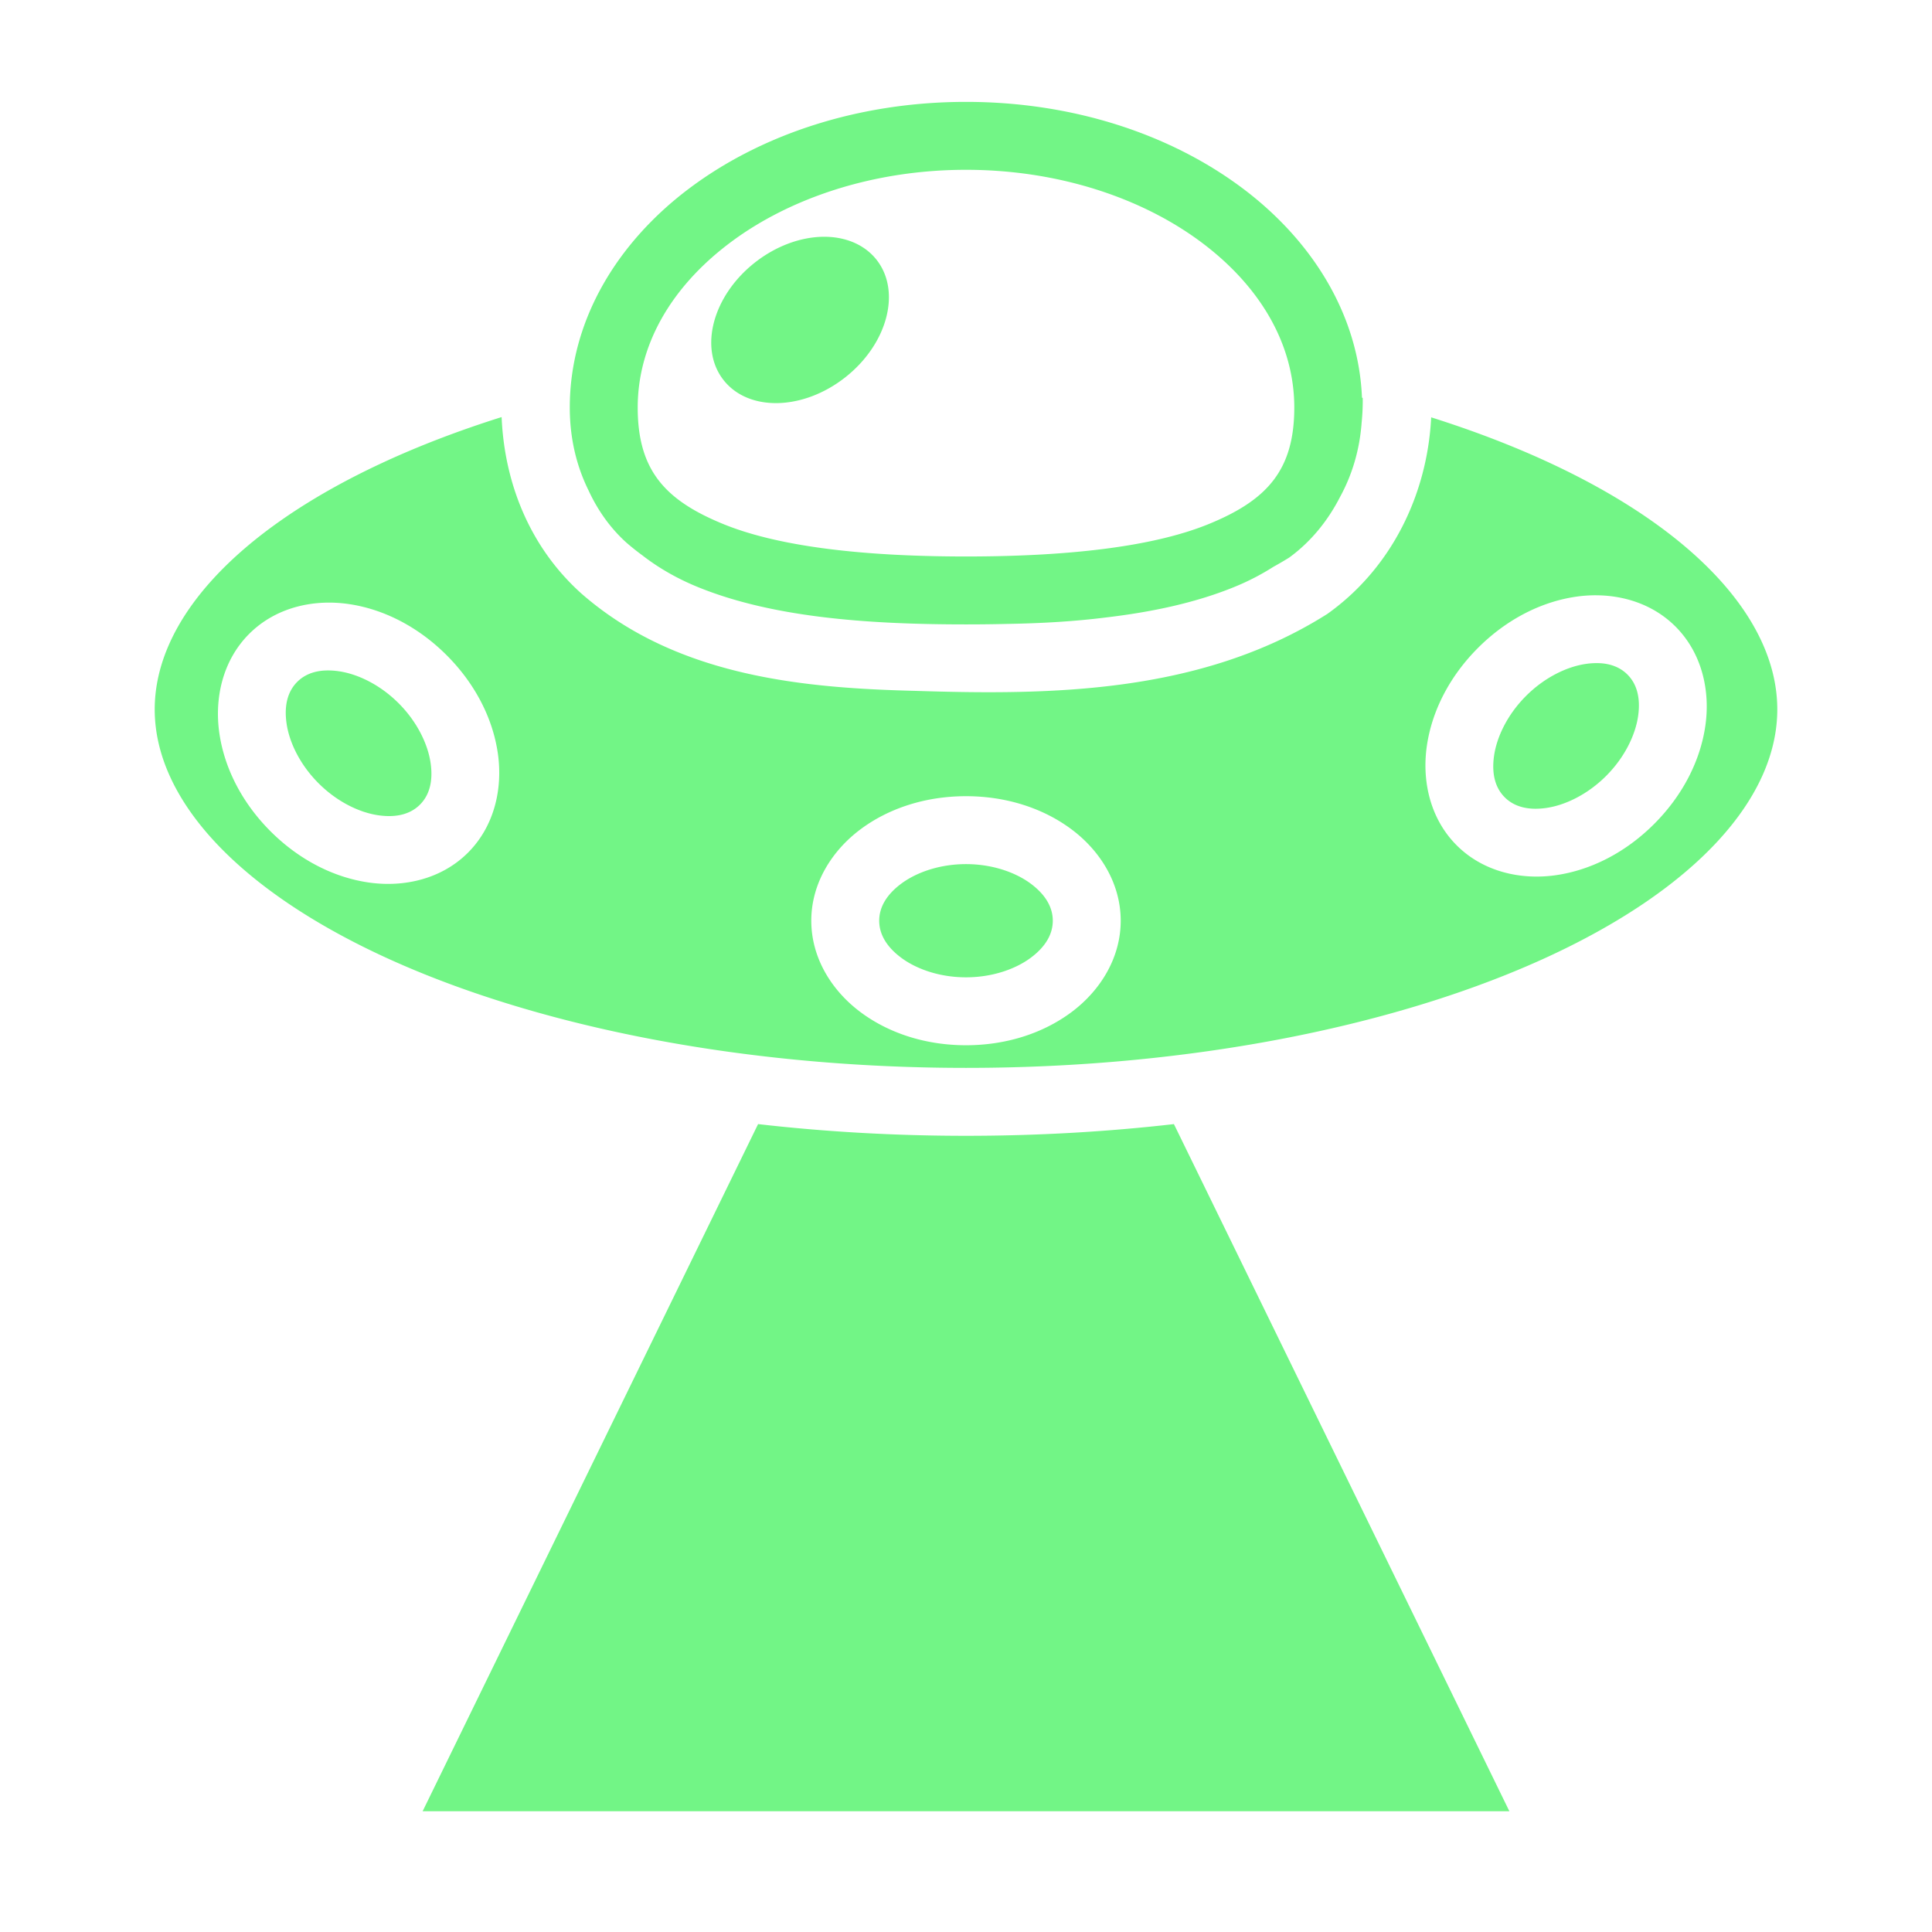 <svg xmlns="http://www.w3.org/2000/svg" width="1em" height="1em" viewBox="0 0 512 512"><path fill="#72f586" d="M256 27c-28.334 0-54.153 8.54-73.283 22.89C163.587 64.236 151 84.874 151 108c0 8.204 1.796 15.548 4.975 21.975c2.398 5.19 5.692 9.893 9.95 13.757a63.413 63.413 0 0 0 4.294 3.43c4.322 3.357 9.202 6.14 14.473 8.31c19.476 8.01 44.305 10 71.307 10c3.78 0 7.51-.045 11.197-.134c8.767-.154 17.47-.64 25.965-1.713c12.52-1.48 24.056-4.003 34.145-8.154a64.147 64.147 0 0 0 10.152-5.257a91.92 91.92 0 0 0 4.192-2.45c5.74-4.175 10.267-9.775 13.512-16.132c3.15-5.776 5.153-12.34 5.688-19.644c.216-2.173.32-4.358.285-6.54a5.073 5.073 0 0 1-.196-.048c-.903-22.068-13.247-41.702-31.657-55.51C310.153 35.542 284.333 27 256 27m0 18c24.686 0 46.868 7.578 62.482 19.29C334.097 76 343 91.36 343 108s-7.273 24.542-22.543 30.824c-15.27 6.283-38.44 8.65-64.457 8.65c-26.017 0-49.187-2.367-64.457-8.65C176.273 132.542 169 124.64 169 108s8.903-32 24.518-43.71C209.132 52.577 231.314 45 256 45m-37.775 17.748c-6.138.054-12.69 2.517-18.168 6.828c-11.194 8.808-14.907 22.76-8.295 31.162c6.612 8.402 21.046 8.07 32.238-.738c11.193-8.81 14.906-22.76 8.293-31.162c-3.115-3.957-8.16-6.142-14.068-6.09m-85.29 47.78c-11.378 3.587-21.944 7.64-31.537 12.095C62.448 140.707 41 164.52 41 188c0 23.48 21.448 47.293 60.398 65.377C140.348 271.46 195.273 283 256 283c60.727 0 115.65-11.54 154.602-29.623C449.552 235.293 471 211.48 471 188c0-23.48-21.448-47.293-60.398-65.377c-9.533-4.426-20.028-8.457-31.325-12.025c-.997 20.097-10.243 39.685-27.293 51.935l-.222.16l-.233.147c-33.465 21.076-73.328 21.37-108.768 20.252c-29.29-.734-63.383-3.588-88.776-25.88l-.05-.046l-.05-.045c-13.61-12.312-20.22-29.268-20.95-46.59zm290.116 47.23c7.672.046 15.3 2.61 20.97 8.28c6.98 6.978 9.254 16.924 7.92 26.265c-1.335 9.34-6.04 18.522-13.577 26.06c-7.538 7.538-16.72 12.242-26.06 13.576c-9.34 1.334-19.287-.94-26.266-7.92c-6.98-6.98-9.252-16.923-7.918-26.264c1.334-9.34 6.037-18.523 13.575-26.06c7.538-7.54 16.72-12.242 26.06-13.577a35.943 35.943 0 0 1 5.296-.362zm-336.042 1.94c1.77-.01 3.543.114 5.295.364c9.34 1.335 18.524 6.037 26.062 13.575c7.538 7.538 12.24 16.72 13.574 26.062c1.334 9.34-.94 19.284-7.92 26.263c-6.978 6.98-16.92 9.25-26.262 7.916c-9.34-1.336-18.525-6.037-26.063-13.575c-7.538-7.538-12.24-16.722-13.574-26.063c-1.333-9.34.94-19.284 7.92-26.263c5.67-5.672 13.297-8.235 20.968-8.28zm336.78 16.046a19.148 19.148 0 0 0-3.485.195c-4.99.712-10.922 3.523-15.88 8.482c-4.96 4.958-7.77 10.89-8.484 15.88c-.713 4.99.432 8.598 2.826 10.99c2.393 2.394 6 3.54 10.992 2.827c4.99-.714 10.918-3.527 15.877-8.485c4.958-4.96 7.77-10.887 8.484-15.877c.712-4.99-.434-8.6-2.827-10.992c-1.795-1.795-4.274-2.888-7.506-3.022zM86.27 177.686c-3.232.133-5.71 1.226-7.504 3.02c-2.394 2.394-3.54 6-2.828 10.99c.712 4.992 3.527 10.923 8.486 15.882c4.958 4.96 10.886 7.77 15.877 8.483c4.99.713 8.6-.432 10.993-2.826c2.393-2.393 3.54-6 2.826-10.99s-3.525-10.922-8.483-15.88c-4.96-4.96-10.89-7.77-15.88-8.483c-1.25-.177-2.41-.24-3.487-.194zM256 211c10.66 0 20.48 3.17 28.027 8.83C291.577 225.492 297 234.13 297 244c0 9.87-5.424 18.508-12.973 24.17C276.48 273.83 266.66 277 256 277s-20.48-3.17-28.027-8.83C220.423 262.508 215 253.87 215 244c0-9.87 5.424-18.508 12.973-24.17C235.52 214.17 245.34 211 256 211m0 18c-7.013 0-13.194 2.204-17.227 5.23c-4.033 3.023-5.773 6.385-5.773 9.77s1.74 6.747 5.773 9.77c4.033 3.026 10.214 5.23 17.227 5.23s13.194-2.204 17.227-5.23c4.033-3.023 5.773-6.385 5.773-9.77s-1.74-6.747-5.773-9.77C269.194 231.203 263.013 229 256 229m-55.1 68.898L112 480h288l-88.9-182.102C293.433 299.925 274.988 301 256 301s-37.433-1.075-55.1-3.102"/></svg>